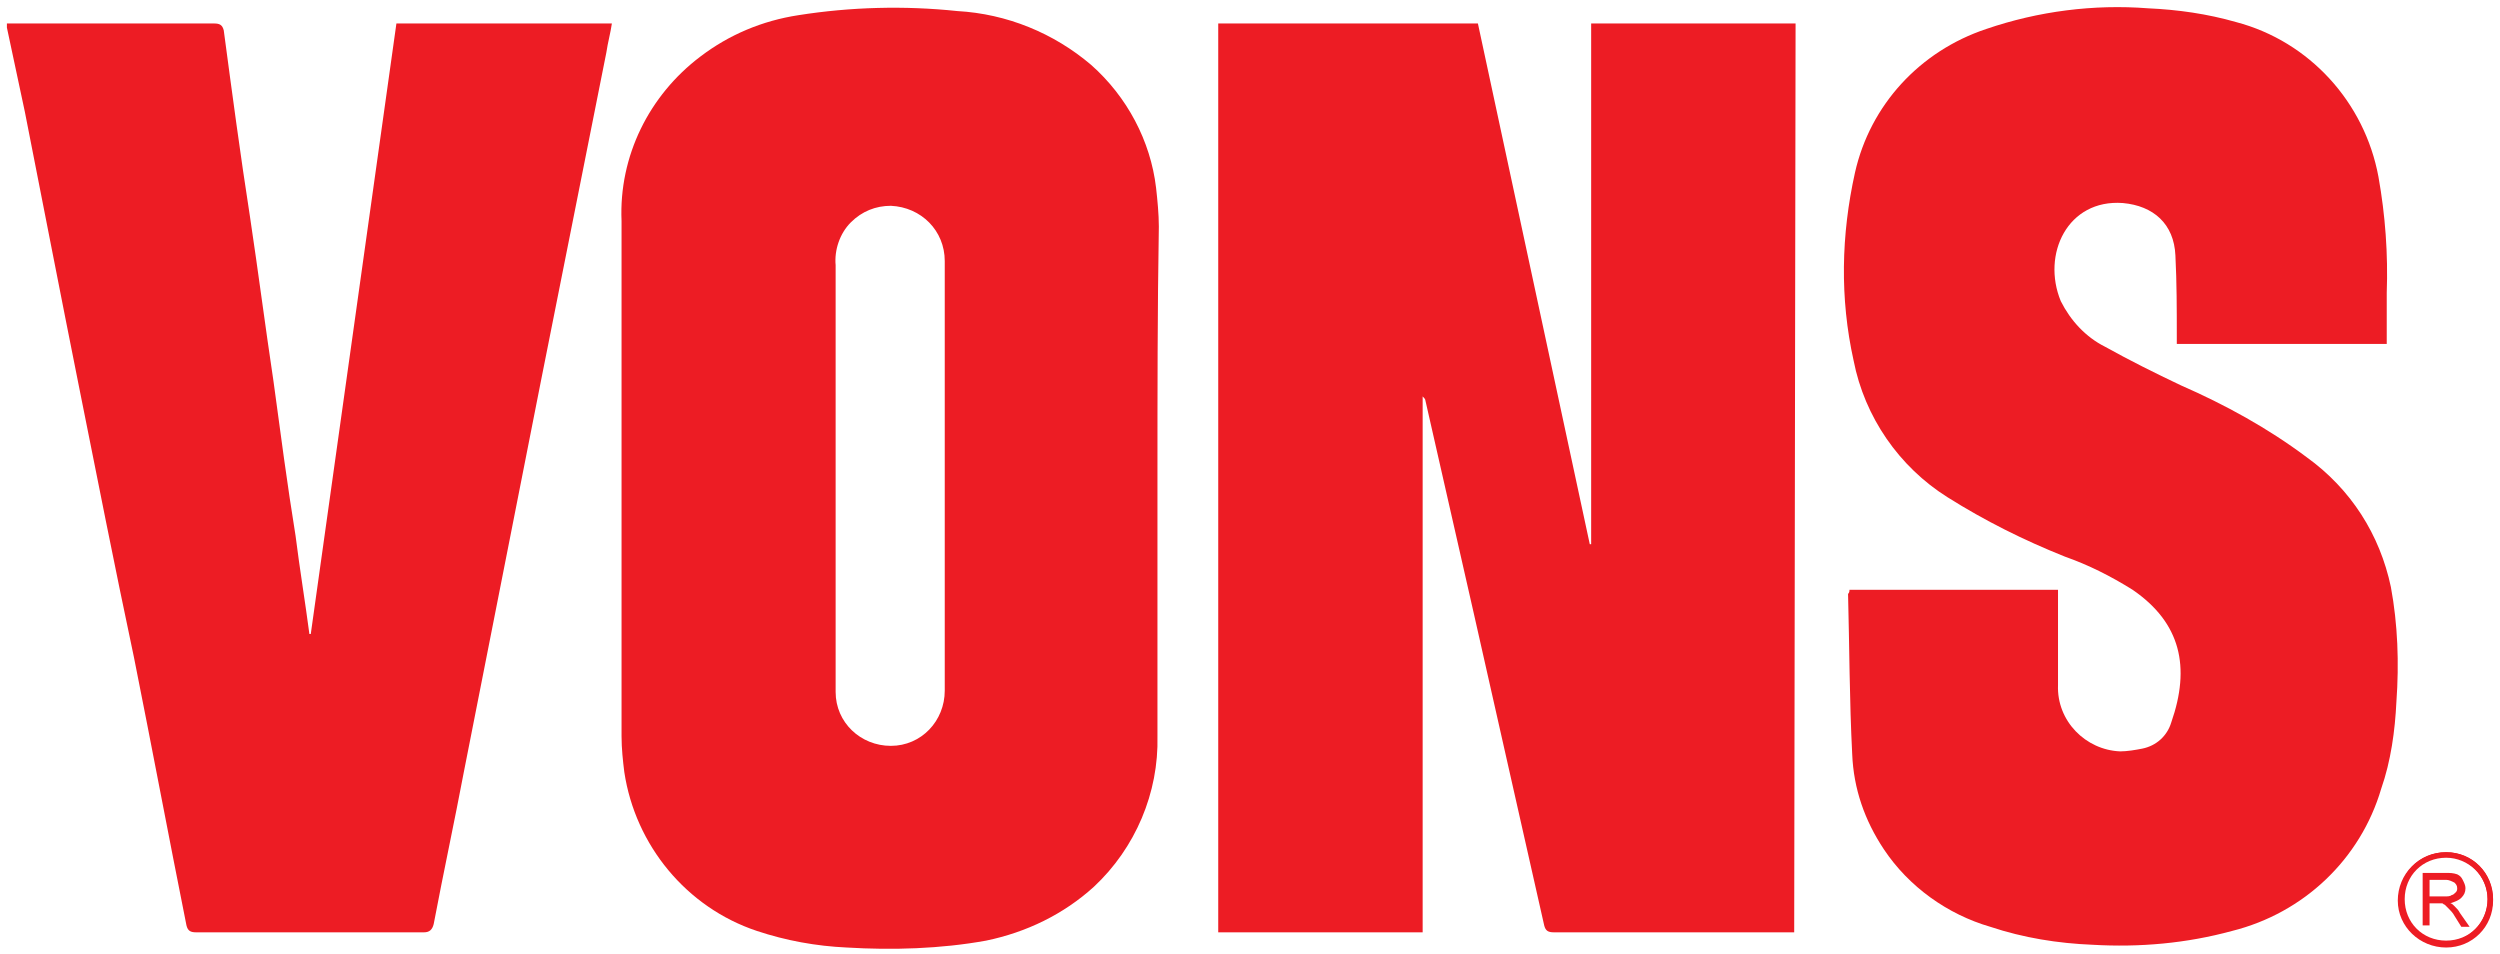 <?xml version="1.0" encoding="utf-8"?>
<!-- Generator: Adobe Illustrator 21.1.0, SVG Export Plug-In . SVG Version: 6.00 Build 0)  -->
<svg version="1.1" id="Layer_1" xmlns="http://www.w3.org/2000/svg" xmlns:xlink="http://www.w3.org/1999/xlink" x="0px" y="0px"
	 viewBox="0 0 181 69.1" style="enable-background:new 0 0 181 69.1;" xml:space="preserve">
<style type="text/css">
	.st0{fill:#ED1C24;}
</style>
<title>Grocery</title>
<path class="st0" d="M129.9,67.5h-0.5c-5.6,0-11.3,0-16.9,0c-0.4,0-0.6-0.1-0.7-0.5c-1.7-7.5-3.4-15.1-5.1-22.6l-3.5-15.4
	c0-0.1-0.1-0.2-0.2-0.3v38.8H88.2V1.7H107l8.1,37.7h0.1V1.7h14.8L129.9,67.5z"/>
<path class="st0" d="M83.8,34.6c0,6.2,0,12.4,0,18.7c0.1,4.1-1.6,8.1-4.6,10.9c-2.2,2-4.9,3.3-7.8,3.9c-3.3,0.6-6.8,0.7-10.1,0.5
	c-2.2-0.1-4.4-0.5-6.5-1.2c-5.1-1.7-8.8-6.2-9.6-11.5c-0.1-0.8-0.2-1.7-0.2-2.6c0-12.4,0-24.9,0-37.3c-0.2-4.7,2-9.1,5.7-11.9
	c2.1-1.6,4.5-2.6,7.1-3c3.8-0.6,7.7-0.7,11.5-0.3C72.9,1,76.3,2.4,79,4.7c2.6,2.3,4.3,5.5,4.7,8.9c0.1,0.9,0.2,1.9,0.2,2.8
	C83.8,22.5,83.8,28.5,83.8,34.6z M68.4,34.6c0-2.7,0-5.3,0-8c0-2.6,0-5.1,0-7.7c0-2.2-1.7-3.9-3.9-4c-1.1,0-2.1,0.4-2.9,1.2
	c-0.8,0.8-1.2,2-1.1,3.1c0,10.2,0,20.4,0,30.6c0,0.1,0,0.2,0,0.3c0,2.2,1.8,3.9,4,3.9c2.2,0,3.9-1.8,3.9-4
	C68.4,44.9,68.4,39.8,68.4,34.6z"/>
<path class="st0" d="M133.9,42.7H149v0.5c0,2.1,0,4.2,0,6.4c-0.1,2.6,2,4.7,4.5,4.8c0.5,0,1.1-0.1,1.6-0.2c1-0.2,1.8-0.9,2.1-1.9
	c1.4-4,0.7-7.2-2.8-9.6c-1.6-1-3.2-1.8-4.9-2.4c-3-1.2-5.8-2.6-8.5-4.3c-3.5-2.2-6-5.8-6.8-9.9c-1-4.5-0.9-9.1,0.1-13.6
	c1.1-4.9,4.7-8.8,9.5-10.4c3.8-1.3,7.8-1.8,11.7-1.5c2.2,0.1,4.3,0.4,6.4,1c5.3,1.4,9.3,5.8,10.3,11.2c0.5,2.8,0.7,5.6,0.6,8.4
	c0,1.1,0,2.2,0,3.2c0,0.2,0,0.3,0,0.5h-15.2c0-0.2,0-0.4,0-0.6c0-1.9,0-3.8-0.1-5.8c-0.1-2.3-1.6-3.6-3.8-3.8
	c-4-0.3-5.9,3.7-4.5,7.1c0.7,1.4,1.8,2.6,3.2,3.3c1.8,1,3.6,1.9,5.5,2.8c3.2,1.4,6.3,3.1,9.1,5.2c3.2,2.3,5.3,5.6,6.1,9.4
	c0.5,2.7,0.6,5.5,0.4,8.3c-0.1,2.1-0.4,4.3-1.1,6.3c-1.5,5.1-5.6,9-10.8,10.3c-3.3,0.9-6.7,1.2-10.1,1c-2.5-0.1-5-0.5-7.4-1.3
	c-3.1-0.9-5.9-2.9-7.7-5.6c-1.4-2.1-2.2-4.4-2.3-6.9c-0.2-3.9-0.2-7.8-0.3-11.6C133.9,42.9,133.9,42.8,133.9,42.7z"/>
<path class="st0" d="M0.5,1.7h15c0.4,0,0.6,0.1,0.7,0.5c0.6,4.5,1.2,9,1.9,13.5c0.6,4,1.1,7.9,1.7,11.9c0.5,3.7,1,7.5,1.6,11.2
	c0.3,2.4,0.7,4.8,1,7.1h0.1l6.2-44.2h15.6c-0.1,0.7-0.3,1.4-0.4,2.1l-4.7,23.6l-5.6,28.4c-0.7,3.7-1.5,7.4-2.2,11.1
	c-0.1,0.4-0.3,0.6-0.7,0.6c-5.5,0-11,0-16.5,0c-0.4,0-0.6-0.1-0.7-0.5c-1.3-6.5-2.5-12.9-3.8-19.4C8.3,41,7,34.4,5.7,27.9
	S3.1,14.7,1.8,8.1L0.5,2C0.5,2,0.5,1.9,0.5,1.7z"/>
<path class="st0" d="M177.1,61.7c1.9,0,3.4,1.5,3.4,3.5c0,1.9-1.5,3.4-3.4,3.4c-1.9,0-3.5-1.5-3.5-3.4S175.1,61.7,177.1,61.7
	C177,61.7,177,61.7,177.1,61.7z M174,65.1c0,1.7,1.4,3.1,3,3.1c0,0,0,0,0,0c1.7,0,3.1-1.4,3.1-3.1c0-1.7-1.4-3.1-3.1-3.1
	C175.4,62,174,63.4,174,65.1C174,65.1,174,65.1,174,65.1L174,65.1z"/>
<path class="st0" d="M177.1,68.5c-1.9,0-3.4-1.5-3.4-3.4c0-1.9,1.5-3.4,3.4-3.4c1.9,0,3.4,1.5,3.4,3.4c0,0,0,0,0,0
	C180.4,67,178.9,68.5,177.1,68.5z M177.1,62.1c-1.7,0-3,1.3-3,3s1.3,3,3,3s3-1.3,3-3S178.7,62.1,177.1,62.1z"/>
<path class="st0" d="M175.4,67v-3.8h1.7c0.3,0,0.5,0,0.8,0.1c0.2,0.1,0.3,0.2,0.4,0.4c0.1,0.2,0.2,0.4,0.2,0.6
	c0,0.3-0.1,0.5-0.3,0.7c-0.2,0.2-0.5,0.3-0.8,0.4c0.1,0,0.2,0.1,0.3,0.2c0.2,0.2,0.3,0.3,0.4,0.5l0.7,1h-0.6l-0.5-0.8
	c-0.1-0.2-0.3-0.4-0.4-0.5c-0.1-0.1-0.2-0.2-0.3-0.3c-0.1,0-0.1-0.1-0.2-0.1h-0.3h-0.6V67H175.4z M175.9,64.9h1.1
	c0.2,0,0.4,0,0.5-0.1c0.1,0,0.2-0.1,0.3-0.2c0.1-0.1,0.1-0.2,0.1-0.3c0-0.2-0.1-0.3-0.2-0.4c-0.2-0.1-0.4-0.2-0.6-0.2h-1.2V64.9z"/>
</svg>
